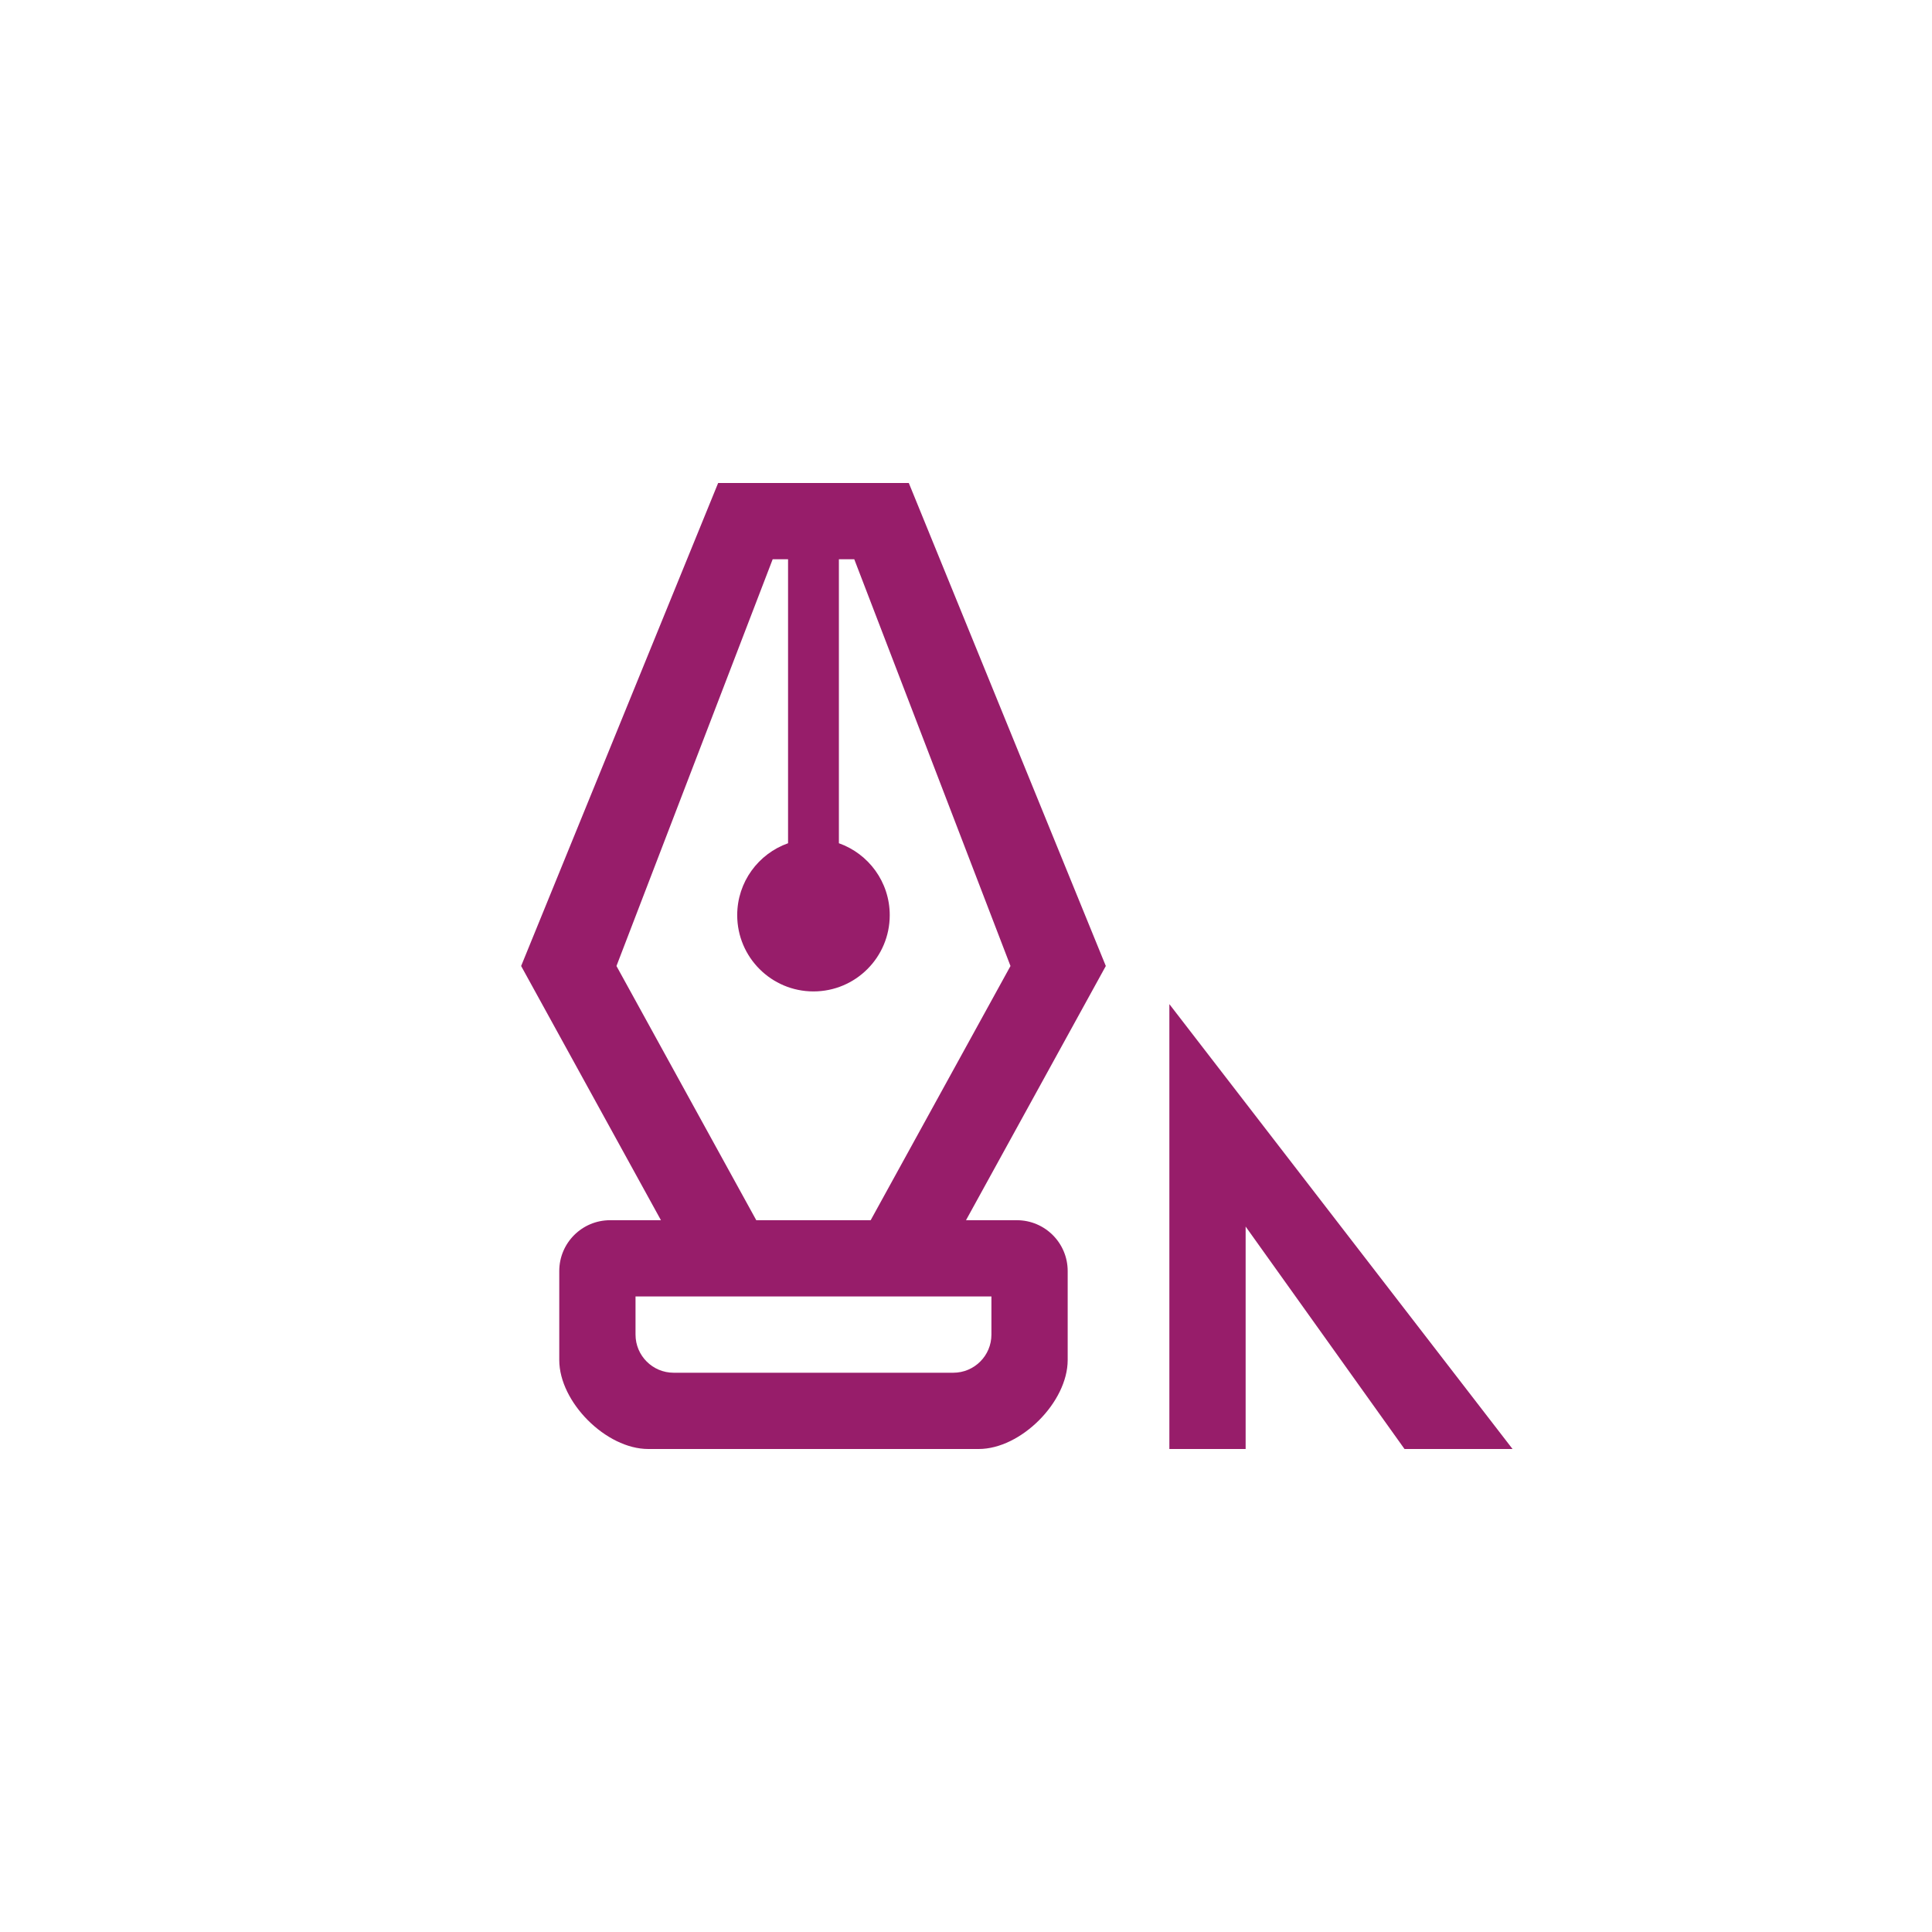 ﻿<?xml version="1.0" encoding="utf-8"?>
<!DOCTYPE svg PUBLIC "-//W3C//DTD SVG 1.1//EN" "http://www.w3.org/Graphics/SVG/1.1/DTD/svg11.dtd">
<svg xmlns="http://www.w3.org/2000/svg" xmlns:xlink="http://www.w3.org/1999/xlink" version="1.1" baseProfile="full" width="76" height="76" viewBox="0 0 76.00 76.00" enable-background="new 0 0 76.00 76.00" xml:space="preserve">
	<path fill="#971D6A" fill-opacity="1" stroke-width="0.2" stroke-linejoin="round" d="M 22,50C 22,48.895 22.895,48 24,48L 26,48L 20.5,38L 28.25,19L 35.75,19L 43.5,38L 38,48L 40,48C 41.105,48 42,48.895 42,50L 42,53.5C 42,55.157 40.157,57 38.5,57L 25.5,57C 23.843,57 22,55.157 22,53.5L 22,50 Z M 32,39C 30.343,39 29,37.657 29,36C 29,34.694 29.835,33.583 31,33.171L 31,22L 30.395,22L 24.25,38L 29.75,48L 34.25,48L 39.75,38L 33.605,22L 33,22L 33,33.171C 34.165,33.583 35,34.694 35,36C 35,37.657 33.657,39 32,39 Z M 25,51L 25,52.5C 25,53.328 25.672,54 26.5,54L 37.5,54C 38.328,54 39,53.328 39,52.5L 39,51L 25,51 Z M 46,57L 46,39.5L 59.5,57L 55.25,57L 49,48.25L 49,57L 46,57 Z "/>
</svg>
